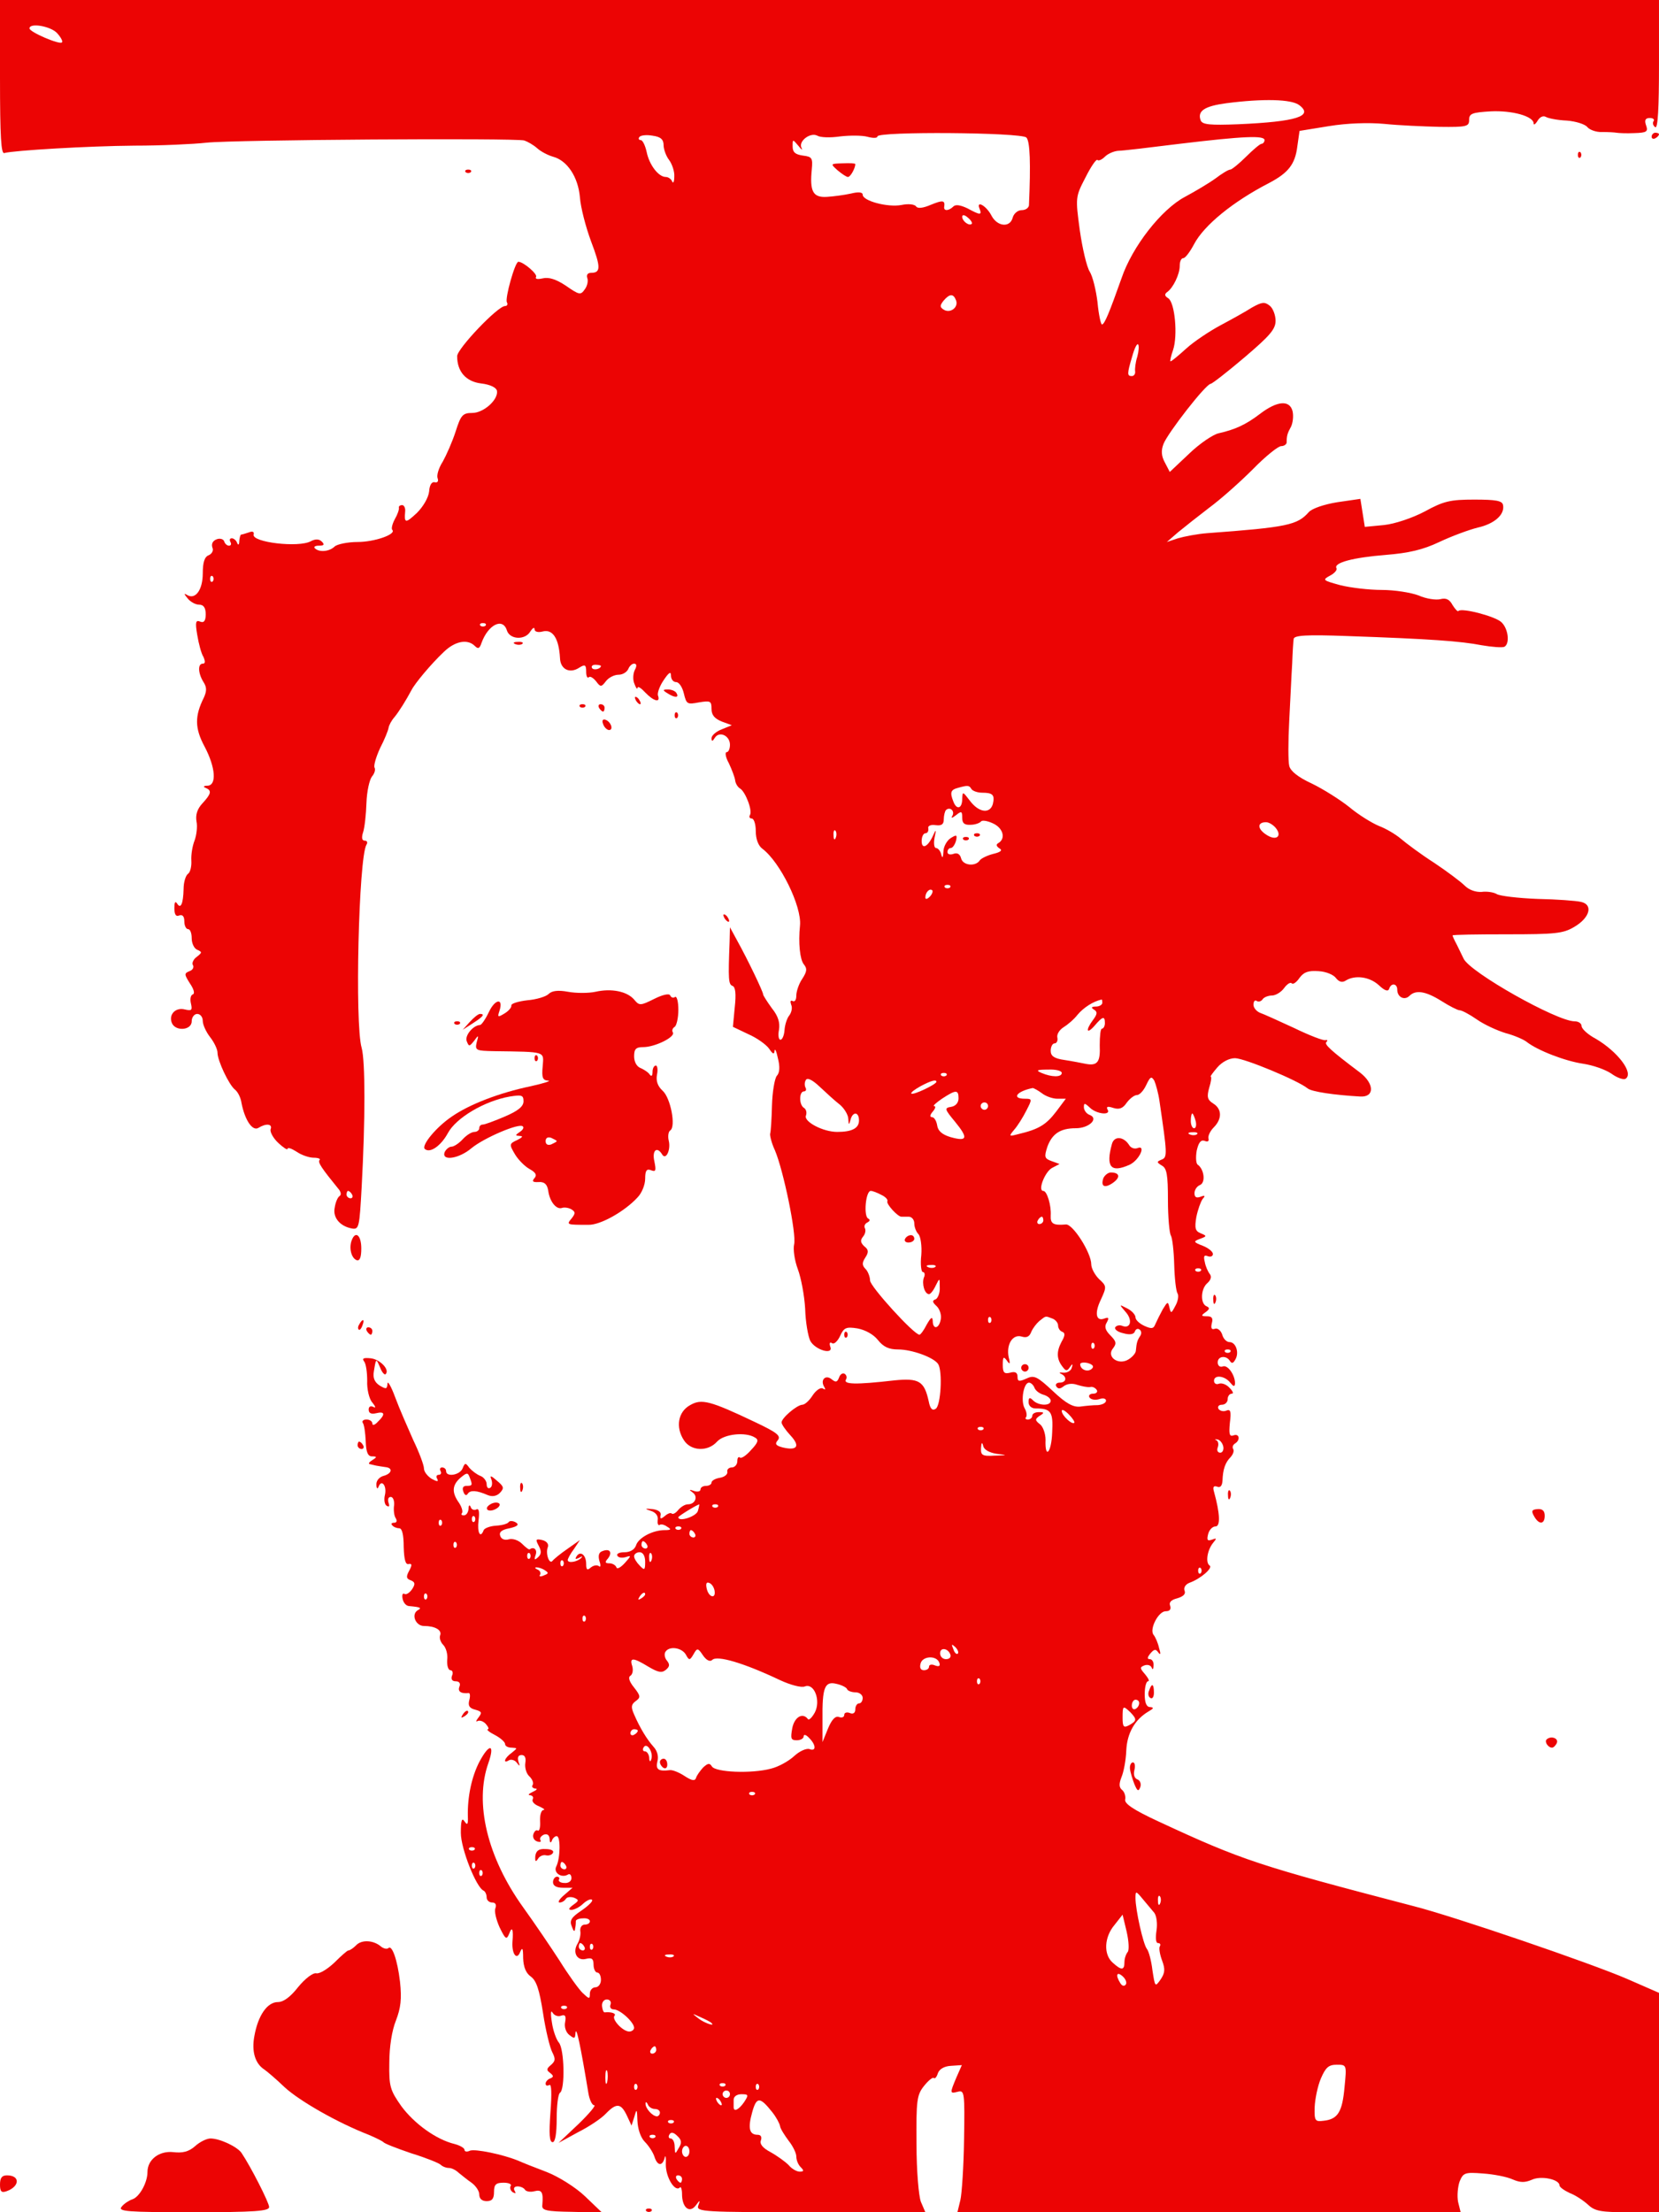  <svg  version="1.0" xmlns="http://www.w3.org/2000/svg"  width="450pt" height="600pt" viewBox="0 0 450 600"  preserveAspectRatio="xMidYMid meet">  <g transform="translate(0,600) scale(0.1,-0.1)" fill="#ec0404" stroke="none"> <path d="M0 5790 c0 -163 3 -209 12 -205 26 7 227 19 353 20 72 0 159 4 195 8 74 8 836 13 862 6 9 -3 25 -12 35 -21 10 -9 29 -19 43 -23 38 -10 68 -54 73 -110 2 -28 16 -81 30 -119 27 -71 27 -86 0 -86 -9 0 -13 -6 -10 -14 3 -8 0 -22 -7 -31 -11 -16 -15 -15 -51 10 -27 18 -47 24 -63 20 -14 -3 -21 -2 -18 4 5 7 -34 41 -48 41 -9 0 -37 -100 -31 -110 3 -5 1 -10 -5 -10 -20 0 -130 -116 -130 -136 0 -42 24 -69 65 -74 25 -3 41 -11 43 -20 4 -24 -36 -60 -67 -60 -26 0 -31 -6 -45 -50 -9 -28 -25 -64 -35 -82 -11 -17 -17 -37 -14 -45 3 -8 0 -13 -8 -11 -8 2 -14 -8 -15 -25 -2 -17 -16 -41 -33 -58 -31 -29 -35 -29 -32 4 1 9 -3 17 -8 17 -6 0 -10 -3 -9 -7 1 -5 -4 -19 -11 -31 -7 -13 -10 -26 -7 -29 12 -12 -48 -33 -94 -33 -27 0 -55 -6 -62 -12 -14 -14 -42 -17 -54 -5 -4 4 1 7 11 7 14 0 16 3 8 11 -7 7 -17 8 -30 1 -33 -18 -160 -3 -155 18 2 8 -3 10 -13 6 -9 -3 -19 -6 -21 -6 -2 0 -4 -8 -5 -17 0 -11 -3 -13 -6 -5 -2 6 -9 12 -14 12 -6 0 -7 -4 -4 -10 3 -5 2 -10 -4 -10 -5 0 -11 5 -13 12 -2 6 -12 9 -21 5 -10 -4 -14 -12 -11 -22 4 -8 -1 -17 -10 -21 -11 -4 -16 -19 -16 -49 0 -45 -20 -72 -42 -59 -10 6 -9 3 1 -9 7 -9 21 -17 31 -17 12 0 18 -8 18 -26 0 -18 -5 -24 -15 -20 -12 5 -14 -1 -8 -36 4 -24 11 -51 17 -60 5 -12 5 -18 -2 -18 -14 0 -13 -26 2 -50 9 -14 9 -24 1 -42 -25 -50 -25 -83 2 -133 30 -57 33 -105 8 -106 -11 0 -13 -3 -5 -6 17 -7 15 -16 -9 -42 -14 -15 -19 -31 -16 -49 3 -14 0 -37 -5 -51 -6 -15 -10 -39 -9 -55 1 -16 -3 -32 -9 -36 -6 -4 -12 -22 -12 -41 -1 -41 -8 -56 -18 -39 -5 7 -7 2 -7 -13 0 -17 4 -24 13 -20 9 3 14 -2 14 -16 0 -12 5 -21 10 -21 6 0 10 -11 10 -25 0 -14 7 -28 15 -31 14 -6 13 -8 -1 -19 -9 -6 -14 -17 -11 -22 4 -6 0 -14 -9 -17 -15 -6 -14 -9 1 -33 11 -16 14 -28 8 -30 -6 -2 -8 -13 -5 -25 4 -18 2 -20 -16 -16 -25 7 -45 -13 -36 -36 9 -24 54 -21 54 4 0 11 7 20 15 20 8 0 15 -8 15 -19 0 -10 9 -30 20 -44 11 -14 20 -33 20 -42 0 -22 31 -87 47 -100 8 -6 16 -22 18 -36 9 -47 30 -78 46 -68 21 13 39 11 33 -4 -2 -7 7 -24 21 -37 14 -13 25 -20 25 -16 0 5 11 1 25 -8 13 -9 34 -16 46 -16 12 0 19 -3 16 -6 -6 -6 5 -22 53 -81 5 -7 6 -14 1 -17 -5 -3 -11 -17 -13 -31 -6 -27 14 -51 47 -57 19 -3 20 4 26 112 10 183 10 342 0 378 -19 65 -8 516 13 551 4 6 2 11 -5 11 -7 0 -9 8 -4 23 4 12 8 48 9 79 1 31 8 63 15 72 7 8 10 19 7 24 -3 5 4 29 15 53 12 23 22 48 23 55 1 7 8 20 16 29 13 16 31 45 46 73 9 18 53 71 88 104 30 29 64 36 84 16 9 -9 13 -7 18 8 18 50 58 70 69 34 8 -25 50 -27 64 -2 6 9 11 12 11 5 0 -6 9 -9 21 -6 28 8 45 -18 48 -72 1 -30 26 -43 52 -26 16 10 19 8 19 -11 0 -12 3 -18 7 -15 3 4 12 -1 20 -11 12 -16 14 -16 27 1 7 9 22 17 34 17 11 0 22 7 26 15 3 8 10 15 16 15 7 0 8 -6 2 -17 -5 -10 -6 -27 -1 -38 4 -11 8 -16 8 -11 1 6 10 0 21 -12 23 -24 42 -29 35 -9 -3 6 4 26 15 42 14 21 20 25 20 13 0 -10 6 -18 14 -18 8 0 17 -14 21 -31 7 -29 9 -30 41 -24 31 5 34 4 34 -18 0 -16 8 -26 28 -34 l27 -10 -27 -11 c-16 -6 -28 -17 -28 -24 0 -10 3 -9 9 1 12 19 41 6 41 -19 0 -11 -4 -20 -9 -20 -5 0 -3 -14 6 -30 8 -17 16 -38 17 -46 1 -9 7 -19 14 -23 14 -9 34 -60 26 -72 -3 -5 0 -9 5 -9 6 0 11 -15 11 -34 0 -22 7 -40 18 -48 48 -36 107 -156 102 -208 -5 -48 0 -92 10 -105 10 -12 9 -20 -4 -40 -9 -13 -16 -34 -16 -45 0 -12 -4 -18 -10 -15 -6 3 -7 -1 -4 -10 4 -8 1 -21 -5 -29 -6 -7 -12 -25 -13 -40 -1 -14 -6 -26 -11 -26 -5 0 -7 12 -4 27 3 19 -2 37 -19 58 -13 18 -24 35 -24 38 0 7 -41 93 -71 147 l-19 35 -1 -40 c-4 -102 -3 -115 8 -119 8 -3 10 -22 6 -58 l-5 -53 42 -20 c23 -10 48 -28 56 -39 10 -15 14 -17 15 -6 1 8 5 -1 9 -20 6 -23 5 -40 -3 -48 -6 -8 -12 -44 -13 -80 -1 -37 -3 -71 -5 -77 -1 -5 4 -26 13 -45 23 -54 59 -228 52 -255 -3 -13 1 -43 10 -67 9 -24 18 -72 20 -108 1 -36 8 -75 14 -87 14 -25 64 -39 54 -15 -3 9 -1 13 5 9 5 -4 15 5 22 20 10 22 16 25 47 20 21 -4 43 -16 55 -31 15 -19 30 -26 55 -26 38 0 98 -22 109 -40 12 -20 7 -113 -7 -121 -9 -6 -15 0 -19 21 -12 54 -26 63 -94 56 -105 -12 -139 -11 -130 3 3 5 1 12 -4 15 -5 3 -12 -1 -15 -10 -5 -13 -9 -14 -20 -5 -17 14 -32 -2 -20 -21 4 -7 3 -8 -4 -4 -6 4 -19 -5 -28 -19 -9 -14 -21 -25 -28 -25 -15 -1 -56 -36 -56 -48 0 -5 11 -21 24 -35 27 -29 19 -42 -20 -33 -20 5 -23 10 -14 20 9 12 -3 21 -62 49 -122 58 -145 64 -176 46 -33 -18 -40 -60 -17 -95 19 -30 65 -32 90 -4 19 21 78 27 103 11 11 -6 8 -14 -11 -34 -13 -15 -27 -24 -30 -20 -4 3 -7 -1 -7 -10 0 -9 -7 -17 -15 -17 -8 0 -14 -6 -12 -12 1 -7 -8 -14 -20 -16 -13 -2 -23 -8 -23 -13 0 -5 -7 -9 -15 -9 -8 0 -15 -4 -15 -10 0 -5 -8 -7 -17 -4 -14 5 -15 4 -4 -4 15 -11 7 -32 -13 -32 -8 0 -19 -7 -26 -15 -7 -9 -15 -13 -18 -10 -3 3 -11 0 -19 -7 -11 -9 -13 -8 -11 3 2 8 -7 14 -22 16 -22 2 -22 1 -4 -5 13 -4 20 -14 18 -25 -1 -9 1 -15 5 -13 4 3 13 1 21 -5 12 -7 10 -9 -7 -9 -33 0 -72 -21 -78 -42 -4 -11 -16 -18 -31 -18 -14 0 -23 -4 -19 -10 3 -5 13 -6 23 -3 15 5 14 3 -3 -16 -11 -12 -21 -18 -23 -12 -2 6 -11 11 -19 11 -12 0 -13 3 -4 13 13 17 5 28 -15 20 -10 -3 -12 -13 -8 -27 4 -11 3 -18 -1 -14 -5 4 -14 3 -22 -3 -10 -9 -13 -7 -13 9 0 25 -16 37 -26 21 -5 -8 -3 -9 7 -4 8 5 10 4 6 0 -10 -11 -37 -16 -37 -6 0 3 7 17 17 30 l16 24 -34 -24 c-19 -13 -37 -28 -40 -32 -9 -12 -20 20 -13 37 3 8 -3 16 -15 19 -18 4 -19 2 -10 -15 8 -15 8 -23 -2 -32 -9 -8 -11 -7 -6 7 5 14 -5 23 -16 15 -2 -2 -11 5 -21 15 -10 10 -26 15 -36 12 -10 -3 -20 0 -23 9 -4 10 3 17 25 21 22 5 27 10 17 16 -7 4 -16 5 -19 1 -3 -5 -18 -9 -35 -10 -16 -1 -31 -7 -33 -12 -9 -24 -18 -7 -14 26 3 24 1 34 -6 30 -6 -3 -13 0 -15 6 -3 8 -6 6 -6 -4 -1 -10 -6 -18 -13 -18 -6 0 -8 3 -5 6 3 4 0 16 -8 28 -20 28 -19 48 4 68 17 14 20 15 25 1 8 -21 8 -23 -9 -23 -9 0 -12 -6 -8 -16 3 -9 8 -12 12 -5 7 10 24 9 54 -4 12 -5 24 -3 33 6 12 13 11 17 -8 33 -17 15 -20 15 -15 3 3 -9 2 -19 -3 -22 -6 -4 -10 1 -10 10 0 8 -8 19 -17 22 -10 4 -23 14 -30 22 -10 14 -12 14 -18 -1 -7 -19 -45 -25 -45 -8 0 6 -5 10 -11 10 -5 0 -7 -4 -4 -10 3 -5 1 -10 -5 -10 -6 0 -8 -5 -4 -11 4 -8 0 -8 -15 0 -11 7 -21 19 -21 28 0 9 -13 44 -29 77 -15 34 -38 86 -49 116 -11 30 -21 47 -21 37 -1 -15 -4 -15 -21 -5 -14 9 -19 21 -16 38 6 37 6 37 17 11 5 -13 12 -21 15 -18 12 12 -15 40 -40 43 -20 2 -25 0 -18 -9 5 -7 8 -30 8 -52 -1 -22 5 -49 14 -59 9 -11 10 -16 3 -12 -8 4 -13 1 -13 -7 0 -10 7 -13 20 -10 24 6 26 -3 5 -23 -8 -9 -15 -11 -15 -5 0 6 -7 11 -16 11 -8 0 -13 -4 -10 -9 4 -5 7 -28 8 -50 1 -30 6 -41 17 -41 14 0 14 -2 1 -10 -8 -5 -12 -10 -7 -11 4 -1 12 -3 17 -4 6 -1 17 -3 25 -4 22 -2 18 -18 -5 -24 -11 -3 -20 -13 -19 -24 0 -10 3 -13 6 -5 8 21 23 2 17 -23 -3 -12 -1 -26 5 -29 7 -4 8 -1 5 8 -3 9 -1 16 6 16 6 0 10 -10 9 -22 -2 -13 0 -29 4 -35 5 -8 3 -13 -4 -13 -7 0 -9 -3 -5 -7 4 -5 13 -8 19 -8 8 0 12 -19 12 -50 1 -35 5 -49 13 -47 10 2 10 -3 2 -18 -9 -16 -8 -22 4 -26 12 -5 13 -10 4 -24 -7 -10 -16 -16 -21 -13 -5 3 -7 -3 -5 -13 2 -11 10 -20 18 -20 32 -3 35 -5 22 -12 -17 -12 -4 -42 18 -42 30 0 49 -11 44 -25 -3 -7 1 -19 8 -26 8 -8 13 -26 11 -41 -1 -16 3 -28 9 -28 5 0 8 -7 4 -15 -3 -9 0 -15 10 -15 10 0 14 -6 10 -15 -5 -13 5 -19 25 -17 4 1 5 -8 2 -19 -4 -15 0 -22 16 -26 18 -5 19 -8 9 -21 -7 -9 -8 -13 -3 -10 6 3 16 0 23 -8 7 -8 9 -14 5 -14 -4 -1 4 -8 20 -16 15 -8 27 -19 27 -24 0 -6 8 -10 18 -10 16 -1 16 -1 0 -14 -20 -14 -25 -31 -7 -20 6 3 16 0 21 -7 8 -11 9 -10 4 4 -3 11 0 17 9 17 9 0 12 -8 10 -21 -2 -12 2 -28 10 -36 9 -8 13 -19 10 -24 -4 -5 0 -9 7 -10 7 0 4 -4 -7 -9 -11 -5 -14 -9 -7 -9 7 -1 10 -6 7 -11 -3 -6 4 -14 17 -19 13 -6 18 -10 12 -10 -6 -1 -10 -14 -9 -31 1 -16 -2 -27 -6 -25 -4 3 -9 -1 -12 -9 -3 -8 1 -17 9 -20 8 -3 13 -2 10 3 -3 5 1 11 9 15 10 3 15 -1 16 -12 0 -10 3 -12 6 -4 2 6 8 12 13 12 11 0 10 -60 -1 -82 -9 -17 14 -33 32 -22 5 3 9 -2 9 -10 0 -8 -8 -14 -19 -13 -11 0 -17 5 -15 9 3 4 0 8 -5 8 -6 0 -11 -7 -11 -15 0 -10 10 -15 27 -15 l26 0 -23 -20 c-13 -11 -18 -20 -12 -20 6 0 13 4 17 10 3 5 13 6 22 3 14 -6 14 -8 -3 -20 -12 -9 -13 -13 -4 -13 7 0 22 7 32 17 10 9 21 14 24 10 3 -3 -10 -16 -29 -29 -27 -18 -33 -27 -26 -43 5 -14 8 -16 9 -5 2 8 2 17 2 20 0 3 8 7 19 7 10 1 19 -2 19 -8 0 -5 -6 -9 -14 -9 -8 0 -13 -8 -12 -17 2 -10 -2 -25 -7 -34 -15 -24 -2 -48 22 -42 16 4 21 1 21 -16 0 -11 5 -21 10 -21 6 0 10 -9 10 -20 0 -11 -7 -20 -15 -20 -8 0 -15 -8 -15 -17 0 -16 -2 -15 -20 2 -11 11 -39 50 -62 87 -24 37 -68 102 -99 145 -97 135 -133 283 -94 392 18 52 2 53 -25 2 -21 -41 -32 -95 -31 -146 1 -23 -1 -27 -9 -15 -7 11 -10 3 -10 -31 0 -43 42 -149 62 -157 4 -2 8 -10 8 -18 0 -8 7 -14 15 -14 9 0 12 -6 9 -15 -4 -8 2 -32 11 -52 16 -33 19 -35 26 -18 8 22 12 13 9 -22 -2 -33 12 -51 21 -27 6 14 8 10 8 -17 1 -25 8 -41 21 -50 15 -11 23 -35 33 -99 7 -47 19 -95 25 -106 9 -18 9 -24 -4 -35 -12 -10 -12 -14 -2 -21 10 -8 10 -11 1 -15 -7 -2 -13 -9 -13 -14 0 -6 4 -7 10 -4 6 4 7 -23 3 -75 -4 -57 -3 -80 6 -80 7 0 11 23 11 64 0 36 4 67 9 70 14 9 12 118 -3 136 -7 8 -16 33 -19 55 -4 24 -3 35 2 26 5 -8 15 -11 23 -8 11 4 14 -1 11 -17 -3 -13 2 -28 11 -35 14 -11 16 -11 17 5 2 22 14 -36 35 -163 3 -18 10 -33 16 -33 5 0 -14 -23 -43 -51 l-54 -51 53 29 c30 15 64 38 75 50 29 30 41 29 57 -4 l13 -28 8 25 c6 22 7 20 8 -12 1 -23 9 -46 20 -57 10 -10 22 -28 26 -40 8 -26 22 -27 28 -3 2 9 4 1 3 -19 0 -35 25 -75 38 -62 3 4 6 -5 6 -18 0 -36 20 -53 37 -31 12 16 13 16 7 0 -6 -17 13 -18 305 -18 l311 0 -12 28 c-6 15 -12 84 -12 157 -1 118 1 133 20 157 12 15 24 25 27 22 3 -3 8 3 11 13 4 11 17 19 35 20 l30 2 -15 -34 c-18 -43 -18 -44 5 -38 17 4 18 -3 16 -129 -1 -73 -6 -148 -10 -165 l-8 -33 683 0 682 0 -7 28 c-3 16 -1 40 4 55 10 24 14 26 64 22 29 -2 65 -9 80 -16 21 -9 33 -9 52 -1 25 12 75 1 75 -15 0 -5 13 -14 28 -21 16 -6 38 -21 50 -32 18 -17 35 -20 107 -20 l85 0 0 298 0 297 -87 38 c-97 42 -468 169 -578 197 -421 110 -465 124 -693 230 -67 31 -92 48 -90 59 2 9 -2 21 -8 26 -9 7 -9 17 -2 35 6 14 12 46 13 72 2 47 23 84 60 106 14 8 16 11 5 12 -10 0 -15 11 -15 35 0 19 4 35 9 35 5 0 1 8 -8 19 -14 16 -15 19 -2 24 8 3 17 1 20 -6 2 -7 5 -4 5 6 1 9 -4 17 -10 17 -8 0 -7 5 1 15 11 13 15 13 22 3 6 -8 7 -4 2 12 -3 14 -10 30 -15 36 -12 15 13 64 33 64 11 0 15 5 12 15 -4 9 3 16 19 20 17 5 24 12 20 21 -3 8 3 17 13 21 31 11 65 41 55 47 -12 8 -6 43 10 62 10 12 9 13 -4 8 -12 -4 -14 -1 -10 15 3 12 12 21 20 21 14 0 12 36 -4 94 -4 13 -1 17 8 14 9 -4 14 2 15 16 1 30 7 49 22 64 7 8 10 17 7 22 -3 5 -1 11 5 15 15 9 12 28 -4 22 -11 -4 -13 3 -10 34 4 31 2 38 -10 33 -7 -3 -17 -1 -21 5 -3 6 1 11 9 11 9 0 16 7 16 15 0 8 5 15 11 15 6 0 3 7 -6 16 -8 9 -21 14 -29 11 -7 -3 -13 1 -13 8 0 17 29 14 44 -5 9 -11 12 -12 13 -2 0 23 -20 51 -33 46 -8 -3 -14 2 -14 11 0 17 23 20 33 4 5 -8 9 -7 15 4 11 19 1 47 -16 47 -8 0 -17 9 -20 21 -4 11 -13 18 -20 15 -9 -3 -11 2 -8 15 4 14 0 19 -13 19 -16 0 -17 2 -4 11 11 8 12 12 3 16 -18 7 -16 48 2 63 9 8 12 17 7 24 -5 6 -12 21 -14 33 -4 16 -2 20 8 16 8 -3 14 0 14 6 0 6 -12 16 -27 22 -26 10 -27 12 -8 19 19 7 19 8 2 15 -15 6 -17 14 -12 44 4 20 12 42 17 49 8 9 7 11 -6 6 -11 -4 -16 -1 -16 10 0 9 7 19 15 22 16 7 11 43 -6 55 -5 3 -6 20 -3 38 5 22 11 30 21 27 9 -4 13 -1 11 6 -2 6 4 20 14 30 23 23 23 50 -1 65 -16 10 -18 18 -11 43 5 16 7 30 4 30 -2 0 6 11 18 25 13 15 32 25 48 25 25 0 170 -60 197 -82 11 -9 72 -18 143 -22 39 -2 38 35 -1 65 -81 61 -98 77 -91 83 4 4 3 6 -3 5 -5 -2 -44 13 -85 33 -41 19 -83 38 -92 41 -10 4 -18 14 -18 22 0 9 4 14 9 10 5 -3 12 -1 16 5 3 5 15 10 25 10 10 0 25 9 33 20 8 11 17 17 21 13 3 -4 13 3 21 15 12 16 24 20 52 18 20 -1 41 -10 47 -19 8 -10 17 -13 27 -6 25 15 64 10 89 -13 16 -15 25 -18 28 -10 5 17 22 15 22 -2 0 -21 20 -30 33 -17 17 17 44 13 87 -14 22 -14 44 -25 49 -25 6 0 27 -11 47 -25 20 -14 55 -30 78 -37 23 -6 48 -17 56 -23 30 -24 106 -53 154 -60 27 -4 61 -16 77 -27 15 -11 32 -17 38 -14 24 15 -21 74 -81 109 -21 11 -38 27 -38 34 0 7 -8 13 -19 13 -48 0 -284 133 -301 170 -4 8 -12 25 -18 37 -7 13 -12 24 -12 26 0 2 67 3 148 3 130 0 152 2 182 20 43 25 52 61 18 68 -13 3 -66 7 -118 8 -52 2 -102 8 -110 13 -8 5 -27 8 -41 6 -16 -1 -34 5 -46 17 -10 10 -47 38 -83 62 -36 23 -76 53 -90 65 -14 12 -41 28 -60 35 -19 8 -55 30 -80 51 -25 20 -71 49 -102 64 -37 17 -58 34 -61 48 -3 12 -3 67 0 122 3 55 6 125 8 155 1 30 3 61 4 67 1 10 35 12 144 8 230 -8 309 -14 366 -25 29 -5 57 -7 62 -4 15 9 10 50 -9 67 -18 16 -107 39 -116 30 -2 -3 -9 5 -16 16 -8 15 -17 20 -33 16 -12 -3 -39 1 -59 10 -21 8 -66 15 -100 15 -35 0 -85 6 -113 13 -47 13 -49 14 -27 26 12 6 20 16 17 20 -8 15 46 29 134 36 62 5 101 14 145 35 34 16 80 33 104 39 45 10 74 35 69 61 -2 12 -19 15 -78 15 -65 0 -83 -4 -134 -32 -34 -18 -82 -34 -111 -37 l-52 -5 -6 38 -6 38 -62 -9 c-37 -6 -69 -17 -78 -27 -31 -35 -58 -41 -275 -57 -27 -2 -63 -9 -80 -14 l-30 -10 30 26 c17 14 55 44 85 67 30 22 83 69 118 104 34 35 69 63 77 63 8 0 15 5 15 10 0 18 2 25 12 43 5 11 7 29 4 42 -8 31 -42 28 -89 -8 -38 -29 -67 -42 -111 -52 -15 -3 -52 -28 -80 -55 l-53 -50 -13 25 c-10 18 -11 33 -4 51 11 29 115 163 128 163 5 1 46 33 92 72 68 58 84 76 84 99 0 15 -7 34 -16 41 -14 11 -21 10 -48 -5 -17 -11 -55 -32 -85 -48 -30 -16 -72 -44 -93 -63 -21 -19 -40 -35 -43 -35 -2 0 1 14 7 31 13 39 5 128 -13 140 -10 6 -11 11 -3 17 16 11 34 48 34 71 0 12 4 21 10 21 5 0 18 17 29 38 27 51 105 115 204 166 51 27 70 50 76 99 l6 42 80 13 c49 8 107 10 150 6 39 -4 106 -7 150 -8 74 -1 80 1 80 19 0 17 8 20 58 23 58 3 117 -13 117 -33 0 -5 5 -2 11 8 6 10 15 14 22 10 7 -4 32 -9 57 -10 25 -2 50 -10 56 -18 6 -7 24 -14 40 -13 16 0 34 -1 39 -2 6 -1 27 -2 48 -1 34 1 38 4 32 21 -5 14 -2 20 10 20 9 0 14 -4 10 -9 -3 -5 -1 -12 5 -16 7 -4 10 53 10 169 l0 176 -2250 0 -2250 0 0 -210z m155 120 c10 -11 16 -22 13 -25 -6 -7 -88 28 -88 38 0 16 58 6 75 -13z m3369 -195 c40 -30 -7 -45 -165 -52 -77 -3 -97 -1 -102 10 -10 26 10 39 69 47 101 13 177 11 198 -5z m-1724 -109 c0 -11 7 -30 15 -40 8 -11 15 -31 14 -45 0 -14 -3 -20 -6 -13 -2 6 -10 12 -17 12 -20 0 -45 33 -52 68 -4 18 -11 32 -16 32 -5 0 -7 4 -4 8 3 5 19 7 36 4 22 -3 30 -10 30 -26z m479 24 c26 3 60 3 74 -1 15 -4 27 -4 27 1 0 14 390 11 404 -3 10 -10 12 -70 7 -184 -1 -7 -9 -13 -20 -13 -10 0 -21 -9 -24 -20 -7 -28 -41 -25 -57 4 -14 28 -43 44 -33 20 7 -18 2 -18 -33 1 -19 9 -32 11 -38 5 -12 -12 -26 -13 -25 -2 3 19 -3 20 -35 7 -23 -10 -37 -11 -41 -5 -4 6 -21 8 -40 4 -37 -7 -105 11 -105 28 0 7 -12 8 -32 3 -18 -4 -48 -8 -66 -9 -37 -2 -46 15 -40 75 3 31 0 34 -24 37 -21 3 -28 9 -28 25 0 20 0 20 16 1 8 -10 12 -13 8 -5 -9 18 24 43 43 33 8 -5 35 -6 62 -2z m1151 -10 c0 -5 -4 -10 -8 -10 -4 0 -23 -16 -42 -35 -19 -19 -39 -35 -43 -35 -5 0 -23 -11 -40 -24 -18 -13 -55 -35 -83 -50 -64 -34 -143 -135 -172 -221 -33 -93 -46 -125 -53 -125 -3 0 -9 27 -12 60 -4 33 -13 70 -21 83 -8 12 -20 63 -27 112 -12 89 -12 91 15 143 15 30 30 52 33 48 3 -3 12 1 20 9 8 8 24 15 36 16 12 0 87 9 167 19 175 21 230 23 230 10z m-794 -227 c-7 -7 -26 7 -26 19 0 6 6 6 15 -2 9 -7 13 -15 11 -17z m-43 -207 c8 -19 -15 -37 -33 -26 -11 7 -11 11 -1 24 17 20 27 20 34 2z m492 -153 c-5 -15 -7 -34 -6 -40 1 -7 -3 -13 -9 -13 -13 0 -13 6 1 53 6 22 13 36 16 33 3 -3 2 -18 -2 -33z m-2508 -610 c-4 -3 -7 0 -7 7 0 7 3 10 7 7 3 -4 3 -10 0 -14z m740 -120 c-4 -3 -10 -3 -14 0 -3 4 0 7 7 7 7 0 10 -3 7 -7z m313 -109 c0 -8 -19 -13 -24 -6 -3 5 1 9 9 9 8 0 15 -2 15 -3z m1005 -334 c3 -5 16 -10 29 -10 29 0 35 -6 29 -31 -8 -27 -38 -23 -62 9 -20 26 -20 26 -21 5 0 -26 -15 -31 -24 -7 -10 25 -7 32 12 37 28 8 31 7 37 -3z m-52 -73 c-4 -7 0 -6 10 2 15 12 17 11 17 -7 0 -15 6 -20 23 -19 12 0 25 5 28 9 3 4 17 2 32 -5 27 -12 36 -40 16 -53 -8 -4 -7 -9 2 -15 9 -5 4 -10 -17 -15 -16 -4 -32 -12 -36 -17 -11 -18 -46 -15 -51 5 -3 12 -11 16 -21 12 -9 -3 -16 -1 -16 5 0 6 4 11 9 11 5 0 11 9 14 19 4 17 2 18 -14 8 -10 -6 -20 -23 -20 -37 -1 -17 -3 -19 -6 -7 -2 9 -9 17 -14 17 -5 0 -7 12 -4 28 5 23 4 24 -4 6 -14 -31 -31 -39 -31 -15 0 12 5 21 10 21 6 0 9 6 8 13 -2 7 6 11 20 9 16 -2 22 2 22 16 0 10 3 22 6 25 11 10 25 -3 17 -16z m877 -32 c19 -23 2 -37 -25 -19 -25 16 -25 34 -1 34 8 0 19 -7 26 -15z m-1193 -27 c-3 -8 -6 -5 -6 6 -1 11 2 17 5 13 3 -3 4 -12 1 -19z m310 -135 c-4 -3 -10 -3 -14 0 -3 4 0 7 7 7 7 0 10 -3 7 -7z m-55 -25 c-7 -7 -12 -8 -12 -2 0 14 12 26 19 19 2 -3 -1 -11 -7 -17z m468 -288 c0 -5 -8 -10 -17 -10 -13 0 -14 -3 -6 -8 10 -6 10 -12 -2 -28 -21 -28 -18 -41 4 -16 22 26 28 27 28 7 0 -8 -4 -15 -8 -15 -4 0 -6 -20 -6 -45 2 -46 -6 -57 -40 -50 -10 2 -35 7 -55 10 -29 4 -38 11 -38 25 0 11 5 20 10 20 6 0 10 7 8 16 -2 9 6 21 17 28 10 6 28 21 38 34 16 19 42 36 65 41 1 1 2 -3 2 -9z m-110 -190 c0 -12 -27 -12 -55 0 -16 7 -13 9 18 9 20 1 37 -3 37 -9z m-313 -7 c-4 -3 -10 -3 -14 0 -3 4 0 7 7 7 7 0 10 -3 7 -7z m-289 -79 c12 -10 23 -28 23 -39 1 -17 2 -17 6 -2 6 23 23 22 23 -2 0 -21 -19 -31 -59 -31 -39 0 -91 28 -85 44 3 8 1 17 -5 21 -14 8 -14 45 0 45 5 0 7 5 4 10 -3 6 -3 15 1 21 4 7 18 0 38 -19 17 -16 41 -38 54 -48z m867 10 c21 -143 22 -153 6 -159 -14 -6 -14 -7 0 -16 14 -7 17 -25 17 -94 0 -46 4 -90 8 -96 4 -7 8 -42 9 -79 1 -37 5 -72 9 -78 4 -6 1 -22 -6 -34 -11 -21 -12 -21 -16 -4 -4 17 -5 16 -18 -5 -7 -13 -16 -31 -20 -40 -5 -13 -10 -14 -30 -5 -13 6 -24 16 -24 23 0 7 -10 18 -22 24 -23 12 -23 12 -5 -9 20 -22 14 -47 -9 -38 -7 3 -16 1 -19 -4 -3 -5 7 -13 22 -16 17 -5 28 -3 31 4 2 7 8 10 13 6 5 -3 6 -11 2 -17 -8 -12 -10 -18 -12 -40 0 -7 -10 -18 -20 -24 -27 -17 -61 7 -42 30 10 13 9 19 -7 35 -14 14 -17 24 -10 35 7 13 5 15 -6 11 -23 -9 -28 14 -10 51 16 35 16 37 -5 56 -11 11 -21 29 -21 40 0 31 -50 110 -69 108 -34 -3 -42 2 -41 24 2 27 -10 67 -20 67 -16 0 4 51 23 62 l21 11 -22 8 c-19 7 -20 11 -11 39 13 35 35 50 77 50 36 0 63 26 38 36 -9 3 -16 13 -16 21 0 12 2 12 16 -1 18 -18 59 -22 48 -5 -4 8 1 9 16 4 16 -5 26 -1 36 14 9 12 21 21 28 21 7 0 18 12 25 27 11 23 14 25 22 12 4 -9 11 -34 14 -55z m-605 52 c0 -7 -63 -37 -68 -32 -2 3 9 11 25 20 28 15 43 19 43 12z m286 -31 c10 -8 29 -15 42 -15 l23 0 -27 -36 c-27 -35 -47 -47 -102 -60 -26 -7 -26 -6 -11 12 9 10 24 34 33 52 16 31 16 32 -4 32 -37 0 -23 20 21 29 3 0 14 -6 25 -14z m-226 -14 c0 -12 -8 -21 -20 -23 -19 -3 -18 -6 11 -41 36 -44 33 -54 -13 -41 -23 7 -34 17 -36 32 -2 12 -8 22 -14 22 -6 0 -6 6 2 15 7 8 9 15 4 15 -5 0 5 9 21 20 38 25 45 25 45 1z m80 -21 c0 -5 -4 -10 -10 -10 -5 0 -10 5 -10 10 0 6 5 10 10 10 6 0 10 -4 10 -10z m563 -40 c3 -11 1 -20 -4 -20 -5 0 -9 9 -9 20 0 11 2 20 4 20 2 0 6 -9 9 -20z m4 -36 c-3 -3 -12 -4 -19 -1 -8 3 -5 6 6 6 11 1 17 -2 13 -5z m-2292 -164 c3 -5 1 -10 -4 -10 -6 0 -11 5 -11 10 0 6 2 10 4 10 3 0 8 -4 11 -10z m1436 -1 c11 -5 18 -13 16 -17 -4 -7 28 -42 38 -42 3 0 12 0 20 0 8 0 15 -8 15 -18 0 -10 5 -23 11 -29 6 -6 10 -32 8 -57 -3 -25 0 -46 4 -46 5 0 7 -7 3 -15 -6 -17 2 -45 14 -45 4 0 12 10 18 23 11 22 11 22 11 -5 1 -14 -5 -29 -11 -32 -10 -3 -9 -8 2 -18 8 -7 14 -23 12 -35 -4 -27 -22 -31 -22 -5 -1 12 -5 9 -16 -10 -8 -16 -17 -28 -20 -28 -15 0 -134 131 -134 147 0 10 -6 25 -12 31 -10 10 -10 17 -1 31 10 15 9 22 -3 31 -10 10 -11 16 -3 26 6 7 8 17 5 23 -3 5 0 12 6 15 8 4 9 8 3 11 -13 6 -7 75 7 75 5 0 18 -5 29 -11z m439 -69 c0 -5 -5 -10 -11 -10 -5 0 -7 5 -4 10 3 6 8 10 11 10 2 0 4 -4 4 -10z m-293 -126 c-3 -3 -12 -4 -19 -1 -8 3 -5 6 6 6 11 1 17 -2 13 -5z m720 -11 c-4 -3 -10 -3 -14 0 -3 4 0 7 7 7 7 0 10 -3 7 -7z m-570 -140 c-4 -3 -7 0 -7 7 0 7 3 10 7 7 3 -4 3 -10 0 -14z m167 11 c9 -3 16 -12 16 -19 0 -7 5 -15 11 -17 9 -3 8 -11 -2 -28 -14 -27 -13 -47 4 -68 8 -11 12 -11 19 0 7 10 9 10 5 -2 -2 -8 -13 -14 -23 -13 -10 1 -13 0 -6 -3 17 -8 15 -24 -4 -24 -8 0 -12 -5 -9 -10 5 -8 11 -7 20 0 9 7 23 9 37 4 13 -4 28 -7 35 -6 6 2 14 -2 18 -8 3 -5 -1 -10 -10 -10 -9 0 -13 -5 -10 -10 4 -6 15 -8 26 -5 11 4 19 2 19 -4 0 -6 -10 -11 -22 -12 -13 0 -34 -2 -48 -4 -19 -2 -38 8 -74 42 -43 40 -51 44 -72 34 -20 -9 -24 -8 -24 5 0 11 -6 15 -20 11 -16 -4 -20 0 -20 21 0 22 2 24 11 12 8 -12 10 -10 5 9 -7 35 11 63 35 56 13 -4 21 -1 26 12 4 10 14 23 22 30 19 15 16 14 35 7z m113 -81 c-4 -3 -7 0 -7 7 0 7 3 10 7 7 3 -4 3 -10 0 -14z m370 -10 c-4 -3 -10 -3 -14 0 -3 4 0 7 7 7 7 0 10 -3 7 -7z m-375 -45 c-11 -11 -32 -3 -32 12 0 4 9 6 21 3 13 -4 17 -9 11 -15z m-156 -52 c3 -8 14 -16 25 -19 10 -3 19 -10 19 -16 0 -15 -33 -14 -48 1 -9 9 -12 8 -12 -5 0 -10 8 -17 19 -17 42 0 48 -9 45 -65 -2 -56 -20 -74 -18 -20 0 17 -7 36 -15 42 -14 11 -14 14 -1 23 13 8 13 10 -2 10 -10 0 -18 -4 -18 -10 0 -5 -5 -10 -12 -10 -6 0 -8 3 -5 6 3 4 2 15 -4 25 -11 21 -2 69 12 69 5 0 12 -6 15 -14z m108 -95 c-6 -6 -34 20 -34 32 0 6 8 2 19 -9 10 -10 17 -21 15 -23z m-247 -18 c-4 -3 -10 -3 -14 0 -3 4 0 7 7 7 7 0 10 -3 7 -7z m651 -46 c2 -9 -2 -17 -8 -17 -7 0 -10 6 -7 14 3 8 2 17 -4 20 -5 2 -4 3 3 2 7 -1 14 -10 16 -19z m-615 -20 c31 -4 31 -4 -5 -5 -34 -2 -38 1 -37 21 1 15 3 17 6 5 2 -10 17 -18 36 -21z m-810 -155 c-4 -15 -53 -31 -53 -17 0 3 47 32 57 35 0 0 -1 -8 -4 -18z m54 11 c-4 -3 -10 -3 -14 0 -3 4 0 7 7 7 7 0 10 -3 7 -7z m-660 -40 c-4 -3 -7 0 -7 7 0 7 3 10 7 7 3 -4 3 -10 0 -14z m-90 -10 c-4 -3 -7 0 -7 7 0 7 3 10 7 7 3 -4 3 -10 0 -14z m650 -10 c-4 -3 -10 -3 -14 0 -3 4 0 7 7 7 7 0 10 -3 7 -7z m38 -13 c3 -5 1 -10 -4 -10 -6 0 -11 5 -11 10 0 6 2 10 4 10 3 0 8 -4 11 -10z m-648 -37 c-4 -3 -7 0 -7 7 0 7 3 10 7 7 3 -4 3 -10 0 -14z m518 7 c3 -5 1 -10 -4 -10 -6 0 -11 5 -11 10 0 6 2 10 4 10 3 0 8 -4 11 -10z m-318 -37 c-4 -3 -7 0 -7 7 0 7 3 10 7 7 3 -4 3 -10 0 -14z m313 -9 c0 -23 -2 -24 -15 -10 -8 8 -15 19 -15 25 0 6 7 11 15 11 9 0 15 -10 15 -26z m17 4 c-3 -8 -6 -5 -6 6 -1 11 2 17 5 13 3 -3 4 -12 1 -19z m-240 -15 c-4 -3 -7 0 -7 7 0 7 3 10 7 7 3 -4 3 -10 0 -14z m-49 -12 c11 -7 10 -9 -3 -14 -9 -4 -14 -3 -10 2 3 5 -1 12 -7 14 -7 3 -8 6 -3 6 6 0 16 -3 23 -8z m1779 -8 c-4 -3 -7 0 -7 7 0 7 3 10 7 7 3 -4 3 -10 0 -14z m-1319 -46 c5 -24 -15 -21 -21 4 -3 13 -1 19 6 16 7 -2 13 -11 15 -20z m-781 -24 c-4 -3 -7 0 -7 7 0 7 3 10 7 7 3 -4 3 -10 0 -14z m593 13 c0 -3 -5 -8 -12 -12 -7 -4 -8 -3 -4 4 7 12 16 16 16 8z m-163 -73 c-4 -3 -7 0 -7 7 0 7 3 10 7 7 3 -4 3 -10 0 -14z m1011 -88 c-3 -3 -9 2 -12 12 -6 14 -5 15 5 6 7 -7 10 -15 7 -18z m-738 -2 c9 -17 11 -17 21 0 10 18 12 18 26 -3 9 -13 19 -18 25 -12 13 13 85 -8 184 -55 28 -13 58 -21 67 -17 26 10 44 -39 27 -71 -8 -14 -16 -22 -19 -17 -14 18 -36 5 -42 -25 -5 -28 -4 -33 12 -33 11 0 19 5 19 11 0 6 7 4 15 -5 19 -19 19 -37 1 -30 -8 3 -27 -5 -42 -19 -14 -13 -42 -29 -63 -34 -52 -14 -150 -10 -160 6 -6 10 -11 9 -24 -3 -8 -9 -17 -21 -19 -28 -3 -9 -11 -8 -31 5 -15 10 -33 17 -40 16 -31 -4 -39 2 -34 23 4 14 0 29 -10 40 -18 20 -37 51 -53 88 -9 20 -8 27 4 36 14 10 14 14 -4 37 -13 16 -17 28 -10 32 6 4 8 15 5 26 -8 24 2 24 43 -1 27 -16 37 -18 48 -9 11 9 11 15 3 25 -6 7 -8 18 -4 24 10 16 43 12 55 -7z m718 -1 c2 -7 -3 -12 -12 -12 -9 0 -16 7 -16 16 0 17 22 14 28 -4z m-30 -22 c3 -9 -1 -11 -12 -7 -9 4 -16 2 -16 -3 0 -6 -6 -10 -14 -10 -9 0 -12 7 -9 18 5 21 44 23 51 2z m109 -57 c-4 -3 -7 0 -7 7 0 7 3 10 7 7 3 -4 3 -10 0 -14z m-359 -15 c2 -4 12 -8 23 -8 10 0 19 -7 19 -15 0 -8 -4 -15 -10 -15 -5 0 -10 -7 -10 -16 0 -10 -6 -14 -15 -10 -8 3 -15 1 -15 -5 0 -6 -6 -9 -14 -6 -10 4 -20 -7 -30 -31 l-15 -37 0 60 c-1 89 6 106 38 98 14 -3 28 -10 29 -15z m792 -37 c0 -6 -4 -13 -10 -16 -5 -3 -10 1 -10 9 0 9 5 16 10 16 6 0 10 -4 10 -9z m-24 -25 c18 -19 18 -23 -3 -35 -15 -8 -18 -5 -18 20 0 33 1 34 21 15z m-1336 -50 c0 -3 -4 -8 -10 -11 -5 -3 -10 -1 -10 4 0 6 5 11 10 11 6 0 10 -2 10 -4z m36 -79 c-2 -7 -5 -4 -5 6 -1 9 -6 17 -12 17 -5 0 -7 5 -3 11 9 15 28 -16 20 -34z m281 -94 c-4 -3 -10 -3 -14 0 -3 4 0 7 7 7 7 0 10 -3 7 -7z m-760 -150 c-4 -3 -10 -3 -14 0 -3 4 0 7 7 7 7 0 10 -3 7 -7z m0 -50 c-4 -3 -7 0 -7 7 0 7 3 10 7 7 3 -4 3 -10 0 -14z m248 7 c3 -5 1 -10 -4 -10 -6 0 -11 5 -11 10 0 6 2 10 4 10 3 0 8 -4 11 -10z m-228 -27 c-4 -3 -7 0 -7 7 0 7 3 10 7 7 3 -4 3 -10 0 -14z m1824 -101 c6 -8 9 -29 6 -48 -3 -20 -2 -34 4 -34 6 0 8 -4 5 -9 -3 -4 0 -22 6 -38 9 -24 8 -34 -4 -52 -15 -21 -15 -20 -22 25 -3 26 -10 52 -15 58 -10 12 -31 106 -31 138 0 20 1 20 20 -3 11 -13 25 -30 31 -37z m16 26 c-3 -8 -6 -5 -6 6 -1 11 2 17 5 13 3 -3 4 -12 1 -19z m-88 -132 c-5 -6 -9 -18 -9 -28 0 -22 -8 -23 -32 -1 -25 22 -23 69 5 102 l22 28 11 -46 c6 -26 7 -50 3 -55z m-1474 14 c3 -5 1 -10 -4 -10 -6 0 -11 5 -11 10 0 6 2 10 4 10 3 0 8 -4 11 -10z m22 -7 c-4 -3 -7 0 -7 7 0 7 3 10 7 7 3 -4 3 -10 0 -14z m220 -19 c-3 -3 -12 -4 -19 -1 -8 3 -5 6 6 6 11 1 17 -2 13 -5z m1227 -76 c-4 -6 -10 -5 -15 3 -14 22 -10 33 6 19 8 -7 12 -17 9 -22z m-1398 -55 c-3 -7 1 -13 9 -13 17 0 55 -35 55 -50 0 -5 -6 -10 -13 -10 -18 0 -49 34 -40 43 5 6 -9 11 -27 9 -3 0 -6 7 -7 17 -1 10 5 18 13 18 8 0 13 -6 10 -14z m-119 -10 c-4 -3 -10 -3 -14 0 -3 4 0 7 7 7 7 0 10 -3 7 -7z m392 -39 c14 -12 -19 -1 -35 12 -18 14 -18 14 6 3 14 -6 27 -13 29 -15z m-149 -74 c0 -5 -5 -10 -11 -10 -5 0 -7 5 -4 10 3 6 8 10 11 10 2 0 4 -4 4 -10z m1867 -101 c-6 -67 -18 -87 -57 -91 -23 -3 -25 0 -24 37 1 22 8 57 17 78 13 30 21 37 43 37 27 0 27 0 21 -61z m-2000 14 c-3 -10 -5 -4 -5 12 0 17 2 24 5 18 2 -7 2 -21 0 -30z m80 -20 c-4 -3 -7 0 -7 7 0 7 3 10 7 7 3 -4 3 -10 0 -14z m240 10 c-4 -3 -10 -3 -14 0 -3 4 0 7 7 7 7 0 10 -3 7 -7z m90 -10 c-4 -3 -7 0 -7 7 0 7 3 10 7 7 3 -4 3 -10 0 -14z m-77 -13 c0 -5 -4 -10 -10 -10 -5 0 -10 5 -10 10 0 6 5 10 10 10 6 0 10 -4 10 -10z m38 -22 c-14 -20 -28 -27 -28 -13 0 3 0 12 0 20 0 9 9 15 21 15 20 0 20 -2 7 -22z m-63 2 c3 -5 4 -10 1 -10 -3 0 -8 5 -11 10 -3 6 -4 10 -1 10 3 0 8 -4 11 -10z m140 -29 c11 -14 20 -31 21 -38 1 -7 12 -24 23 -39 12 -15 21 -34 21 -43 0 -10 5 -22 12 -29 9 -9 9 -12 -3 -12 -8 0 -22 8 -30 18 -9 9 -31 25 -49 35 -21 11 -30 22 -26 32 3 9 0 15 -9 15 -22 0 -27 17 -15 60 12 44 21 44 55 1z m-319 9 c8 0 14 -4 14 -10 0 -5 -4 -10 -8 -10 -12 0 -32 22 -31 35 0 5 3 4 6 -2 2 -7 11 -13 19 -13z m51 -37 c-4 -3 -10 -3 -14 0 -3 4 0 7 7 7 7 0 10 -3 7 -7z m14 -69 c-10 -18 -10 -17 -11 4 0 12 -5 22 -11 22 -5 0 -7 5 -3 11 4 7 11 6 21 -4 12 -11 13 -19 4 -33z m-64 29 c-4 -3 -10 -3 -14 0 -3 4 0 7 7 7 7 0 10 -3 7 -7z m93 -38 c0 -8 -4 -15 -10 -15 -5 0 -10 7 -10 15 0 8 5 15 10 15 6 0 10 -7 10 -15z m-20 -75 c0 -5 -2 -10 -4 -10 -3 0 -8 5 -11 10 -3 6 -1 10 4 10 6 0 11 -4 11 -10z"/> <path d="M2272 5538 c12 -10 24 -18 28 -18 7 0 20 24 20 35 0 2 -15 3 -34 2 -34 -1 -34 -1 -14 -19z"/> <path d="M2643 3733 c4 -3 10 -3 14 0 3 4 0 7 -7 7 -7 0 -10 -3 -7 -7z"/> <path d="M2613 3723 c4 -3 10 -3 14 0 3 4 0 7 -7 7 -7 0 -10 -3 -7 -7z"/> <path d="M3016 2897 c-17 -62 -3 -79 48 -56 26 12 46 55 21 45 -8 -3 -18 1 -22 8 -15 24 -41 26 -47 3z"/> <path d="M2993 2805 c-8 -23 3 -29 26 -13 21 15 18 28 -6 28 -7 0 -16 -7 -20 -15z"/> <path d="M2455 2640 c-3 -5 1 -10 9 -10 9 0 16 5 16 10 0 6 -4 10 -9 10 -6 0 -13 -4 -16 -10z"/> <path d="M2770 2290 c0 -5 5 -10 10 -10 6 0 10 5 10 10 0 6 -4 10 -10 10 -5 0 -10 -4 -10 -10z"/> <path d="M1790 1221 c0 -6 5 -13 10 -16 6 -3 10 1 10 9 0 9 -4 16 -10 16 -5 0 -10 -4 -10 -9z"/> <path d="M4480 5629 c0 -5 5 -7 10 -4 6 3 10 8 10 11 0 2 -4 4 -10 4 -5 0 -10 -5 -10 -11z"/> <path d="M4280 5580 c0 -7 3 -10 7 -7 3 4 3 10 0 14 -4 3 -7 0 -7 -7z"/> <path d="M1263 5533 c4 -3 10 -3 14 0 3 4 0 7 -7 7 -7 0 -10 -3 -7 -7z"/> <path d="M1398 4253 c7 -3 16 -2 19 1 4 3 -2 6 -13 5 -11 0 -14 -3 -6 -6z"/> <path d="M1810 4120 c20 -13 33 -13 25 0 -3 6 -14 10 -23 10 -15 0 -15 -2 -2 -10z"/> <path d="M1725 4100 c3 -5 8 -10 11 -10 3 0 2 5 -1 10 -3 6 -8 10 -11 10 -3 0 -2 -4 1 -10z"/> <path d="M1573 4083 c4 -3 10 -3 14 0 3 4 0 7 -7 7 -7 0 -10 -3 -7 -7z"/> <path d="M1625 4080 c3 -5 8 -10 11 -10 2 0 4 5 4 10 0 6 -5 10 -11 10 -5 0 -7 -4 -4 -10z"/> <path d="M1830 4060 c0 -7 3 -10 7 -7 3 4 3 10 0 14 -4 3 -7 0 -7 -7z"/> <path d="M1636 4036 c3 -9 11 -16 16 -16 13 0 5 23 -10 28 -7 2 -10 -2 -6 -12z"/> <path d="M1965 3510 c3 -5 8 -10 11 -10 3 0 2 5 -1 10 -3 6 -8 10 -11 10 -3 0 -2 -4 1 -10z"/> <path d="M1488 3304 c-7 -7 -33 -15 -58 -17 -25 -3 -44 -9 -43 -14 1 -5 -7 -15 -19 -22 -18 -11 -19 -10 -13 8 11 35 -12 32 -29 -4 -9 -19 -20 -35 -24 -35 -19 -1 -42 -29 -36 -44 6 -15 7 -15 20 1 12 17 13 16 7 -4 -5 -22 -2 -23 48 -24 142 -2 134 0 131 -41 -3 -31 0 -38 15 -39 10 0 -11 -7 -47 -15 -86 -18 -166 -49 -214 -82 -43 -29 -83 -78 -74 -88 14 -13 44 8 63 43 22 41 99 87 168 99 32 5 37 4 37 -13 0 -14 -15 -26 -50 -41 -28 -12 -55 -22 -60 -22 -6 0 -10 -4 -10 -10 0 -5 -6 -10 -13 -10 -8 0 -22 -9 -32 -20 -10 -11 -24 -20 -30 -20 -7 0 -15 -7 -19 -15 -9 -25 39 -18 73 11 34 28 130 69 139 59 4 -3 0 -10 -8 -15 -13 -9 -13 -10 0 -11 10 0 7 -4 -7 -11 -22 -10 -22 -12 -6 -39 9 -15 27 -33 40 -40 16 -9 20 -16 13 -24 -8 -9 -5 -12 11 -11 16 1 23 -6 26 -23 4 -31 23 -53 38 -47 7 2 18 0 25 -4 11 -7 11 -11 1 -24 -15 -18 -15 -18 45 -18 32 -1 98 36 133 74 12 12 21 35 21 51 0 22 4 28 16 23 13 -5 14 -1 9 24 -7 30 7 42 21 19 10 -17 24 12 18 37 -3 12 -1 25 4 28 16 10 1 89 -21 108 -13 12 -18 26 -15 43 3 14 1 25 -3 25 -5 0 -9 -8 -9 -17 0 -11 -3 -14 -8 -7 -4 6 -15 13 -24 17 -11 4 -18 17 -18 32 0 20 5 25 25 25 32 0 88 28 80 40 -3 5 -1 11 5 15 5 3 10 24 10 46 0 22 -4 38 -9 35 -5 -4 -11 -1 -13 4 -2 6 -19 3 -43 -9 -38 -19 -41 -19 -55 -2 -19 22 -61 31 -105 21 -19 -4 -52 -4 -74 0 -27 5 -44 3 -53 -6z m22 -399 c0 -2 -7 -5 -15 -9 -9 -3 -15 0 -15 9 0 9 6 12 15 9 8 -4 15 -7 15 -9z"/> <path d="M1274 3228 l-19 -21 28 18 c28 18 33 25 19 25 -5 0 -17 -10 -28 -22z"/> <path d="M1233 3223 c4 -3 10 -3 14 0 3 4 0 7 -7 7 -7 0 -10 -3 -7 -7z"/> <path d="M1450 3130 c0 -7 3 -10 7 -7 3 4 3 10 0 14 -4 3 -7 0 -7 -7z"/> <path d="M954 2636 c-8 -21 -1 -49 14 -54 8 -2 12 8 12 32 0 36 -16 49 -26 22z"/> <path d="M3291 2474 c0 -11 3 -14 6 -6 3 7 2 16 -1 19 -3 4 -6 -2 -5 -13z"/> <path d="M975 2409 c-4 -6 -5 -12 -2 -15 2 -3 7 2 10 11 7 17 1 20 -8 4z"/> <path d="M995 2390 c3 -5 8 -10 11 -10 2 0 4 5 4 10 0 6 -5 10 -11 10 -5 0 -7 -4 -4 -10z"/> <path d="M2290 2380 c0 -7 3 -10 7 -7 3 4 3 10 0 14 -4 3 -7 0 -7 -7z"/> <path d="M970 2080 c0 -5 5 -10 11 -10 5 0 7 5 4 10 -3 6 -8 10 -11 10 -2 0 -4 -4 -4 -10z"/> <path d="M1411 1964 c0 -11 3 -14 6 -6 3 7 2 16 -1 19 -3 4 -6 -2 -5 -13z"/> <path d="M3331 1944 c0 -11 3 -14 6 -6 3 7 2 16 -1 19 -3 4 -6 -2 -5 -13z"/> <path d="M1330 1920 c-20 -12 -5 -24 16 -12 9 5 12 12 7 15 -5 3 -15 2 -23 -3z"/> <path d="M4161 1888 c13 -24 29 -23 29 1 0 13 -6 19 -19 18 -16 -1 -18 -5 -10 -19z"/> <path d="M3117 1415 c-4 -8 -2 -17 3 -20 6 -4 10 3 10 14 0 25 -6 27 -13 6z"/> <path d="M1254 1348 c-4 -7 -3 -8 4 -4 7 4 12 9 12 12 0 8 -9 4 -16 -8z"/> <path d="M4195 1282 c-6 -6 4 -22 15 -22 4 0 10 6 13 13 5 13 -17 20 -28 9z"/> <path d="M3065 1203 c1 -10 7 -29 12 -42 8 -19 11 -21 16 -8 3 8 0 18 -8 21 -8 3 -11 13 -8 25 3 12 1 21 -4 21 -5 0 -9 -8 -8 -17z"/> <path d="M1452 966 c-1 -15 1 -17 7 -8 4 8 15 12 22 10 8 -2 17 2 19 7 3 6 -6 10 -21 10 -18 1 -25 -5 -27 -19z"/> <path d="M966 724 c-8 -8 -17 -14 -21 -14 -3 0 -20 -15 -38 -33 -18 -17 -40 -31 -49 -29 -9 2 -30 -14 -49 -37 -21 -27 -40 -41 -55 -41 -29 0 -54 -36 -64 -92 -8 -42 2 -75 27 -91 6 -4 31 -25 55 -48 40 -37 143 -96 228 -129 19 -8 37 -17 40 -20 3 -4 37 -17 75 -30 39 -12 74 -26 80 -31 5 -5 15 -9 23 -9 7 0 19 -6 26 -13 8 -6 23 -19 35 -27 11 -8 21 -22 21 -32 0 -11 7 -18 20 -18 15 0 20 7 20 25 0 20 5 25 26 25 14 0 23 -4 19 -9 -3 -5 0 -13 6 -17 8 -4 9 -3 5 4 -4 7 -1 12 8 12 8 0 17 -4 20 -9 3 -5 15 -7 26 -4 20 5 24 -3 21 -38 -2 -14 11 -17 80 -18 l82 -2 -46 44 c-25 24 -71 53 -104 66 -32 12 -67 26 -78 31 -42 17 -115 32 -130 27 -8 -4 -15 -3 -15 2 0 5 -12 12 -27 16 -50 12 -109 55 -144 102 -31 44 -34 54 -33 118 0 43 7 88 18 115 13 34 16 58 11 105 -7 60 -22 102 -32 91 -4 -3 -12 -1 -19 4 -20 18 -53 20 -68 4z"/> <path d="M529 179 c-17 -15 -34 -19 -59 -16 -38 4 -70 -20 -70 -54 0 -29 -22 -68 -41 -74 -9 -3 -23 -12 -29 -20 -11 -13 14 -15 194 -15 167 0 206 3 206 14 0 12 -50 110 -75 147 -12 17 -59 39 -84 39 -10 0 -29 -9 -42 -21z"/> <path d="M0 75 c0 -19 4 -23 18 -18 36 13 37 43 1 43 -14 0 -19 -7 -19 -25z"/> <path d="M1753 3 c4 -3 10 -3 14 0 3 4 0 7 -7 7 -7 0 -10 -3 -7 -7z"/> </g> </svg> 